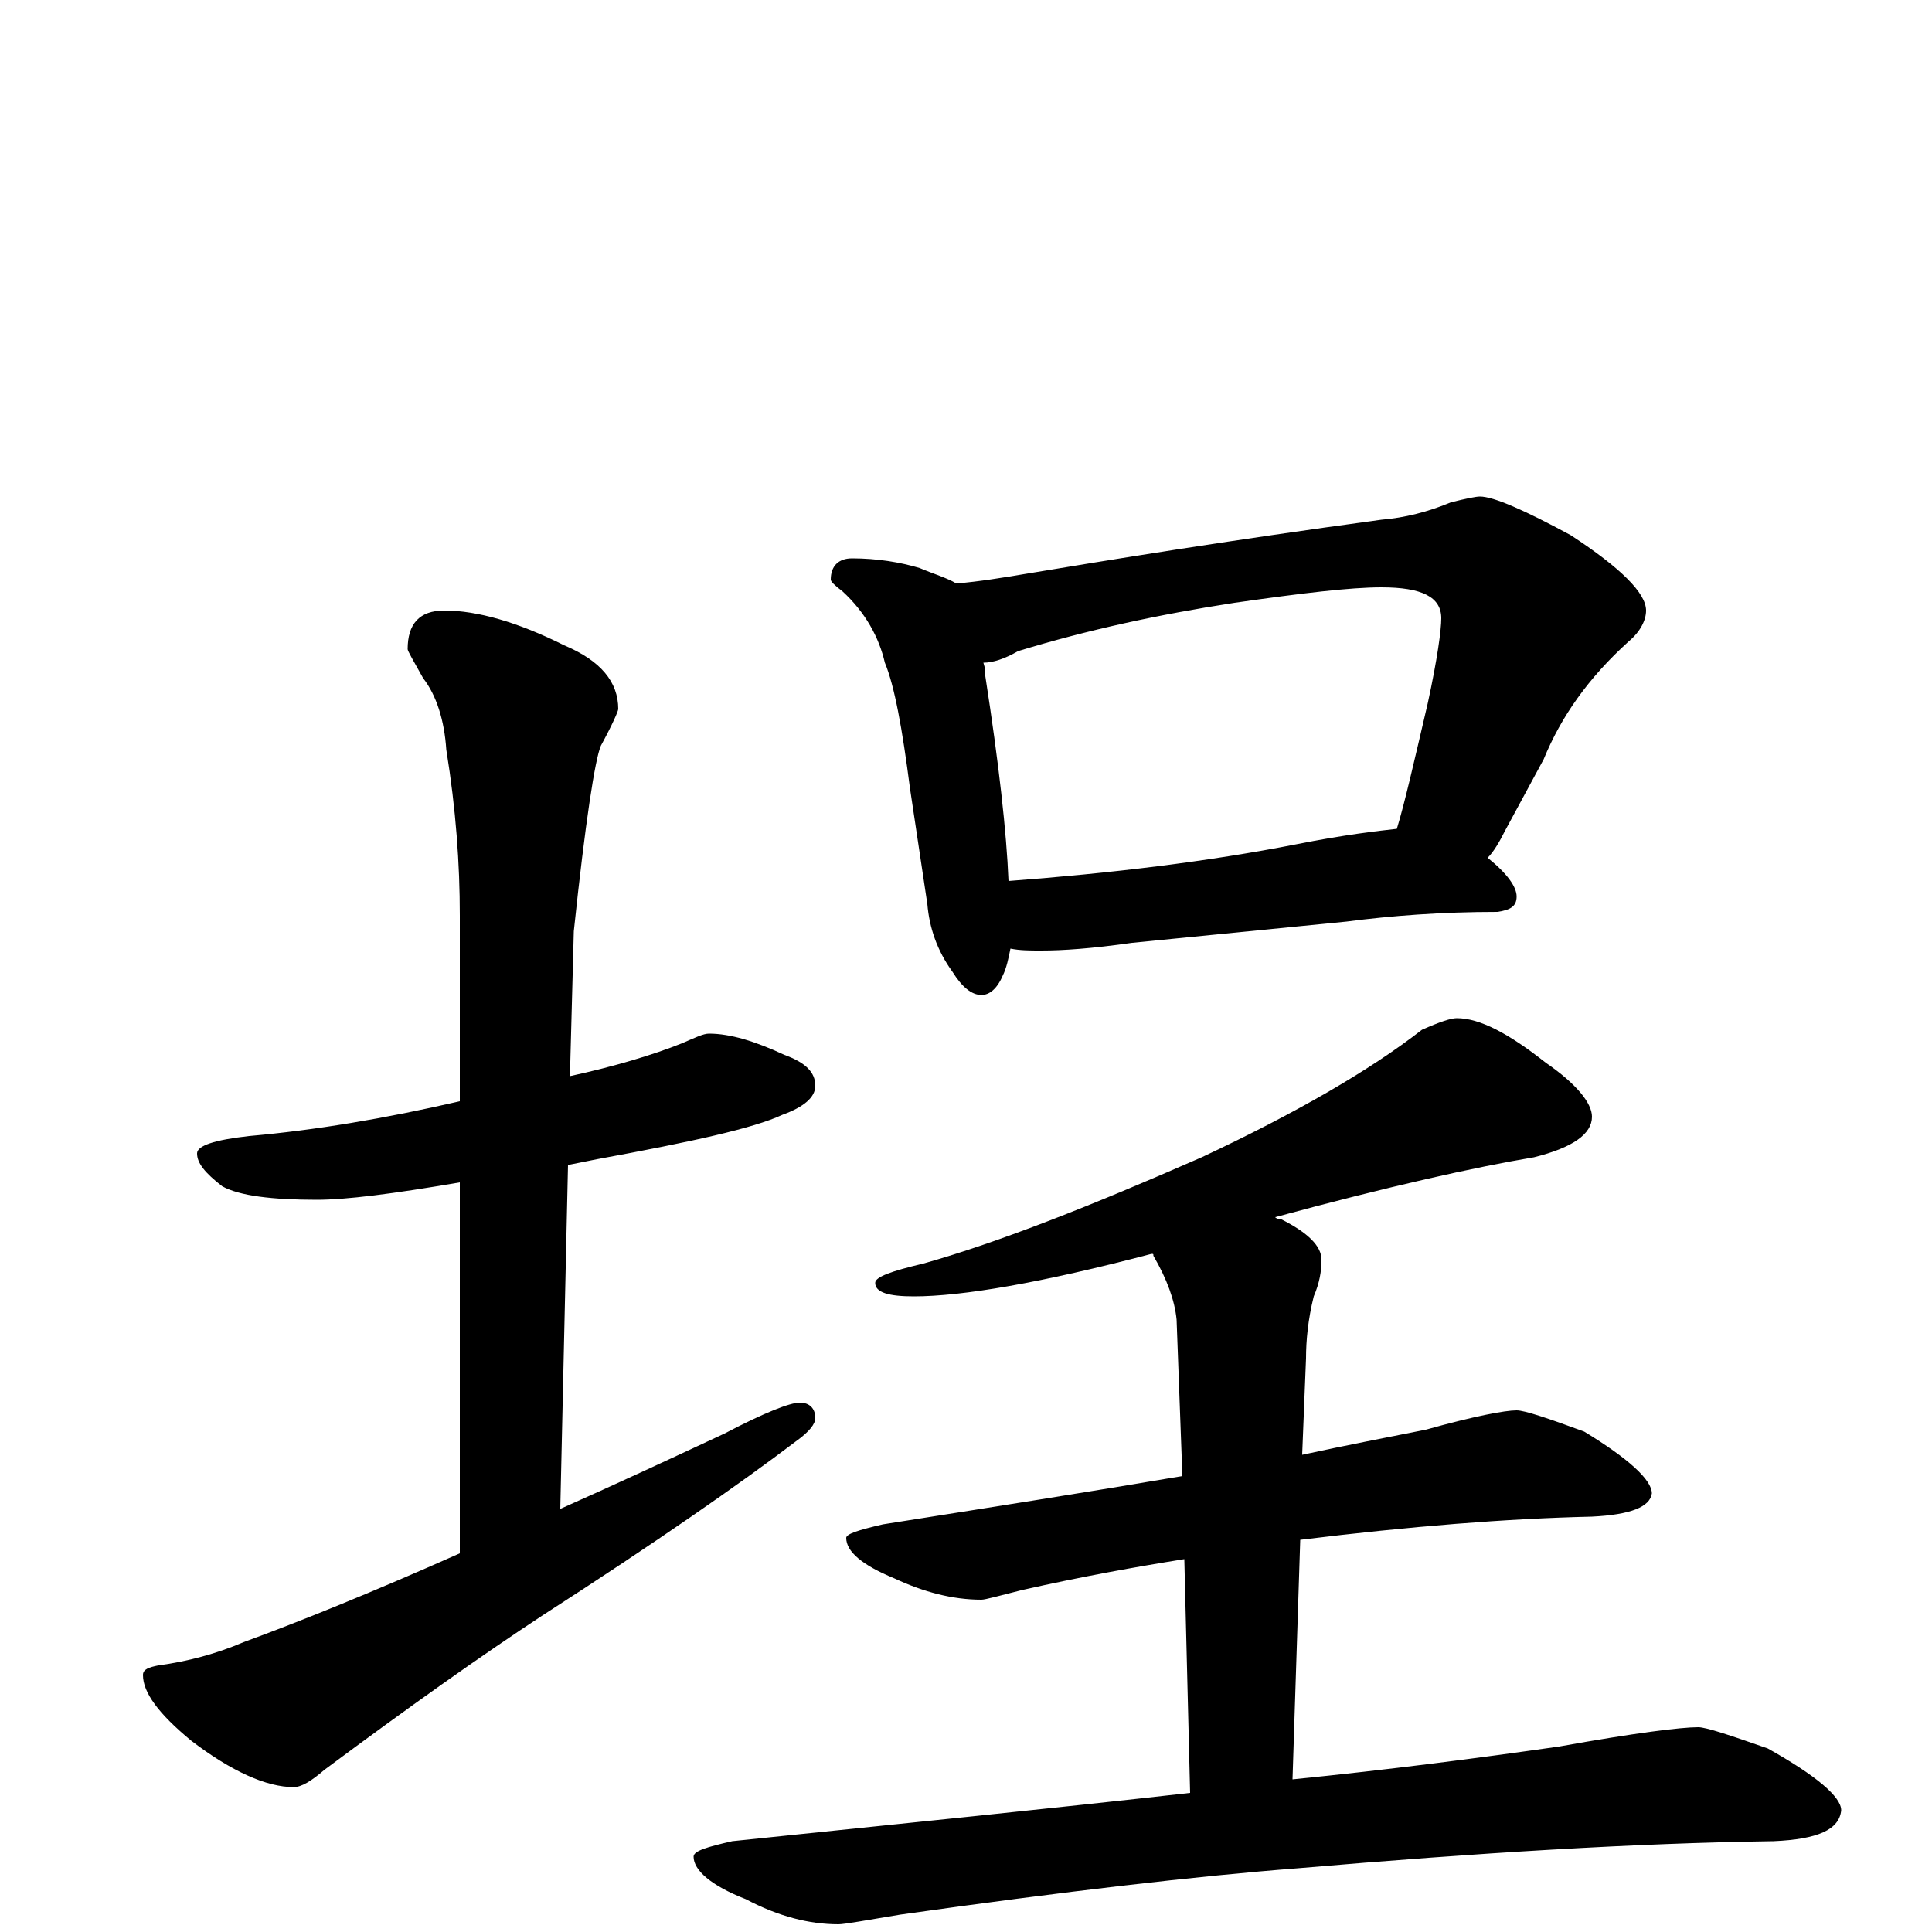 <?xml version="1.0" encoding="utf-8" ?>
<!DOCTYPE svg PUBLIC "-//W3C//DTD SVG 1.1//EN" "http://www.w3.org/Graphics/SVG/1.1/DTD/svg11.dtd">
<svg version="1.1" id="Layer_1" xmlns="http://www.w3.org/2000/svg" xmlns:xlink="http://www.w3.org/1999/xlink" x="0px" y="145px" width="1000px" height="1000px" viewBox="0 0 1000 1000" enable-background="new 0 0 1000 1000" xml:space="preserve">
<g id="Layer_1">
<path id="glyph" transform="matrix(1 0 0 -1 0 1000)" d="M367,465C378,465 391,461 406,454C417,450 422,445 422,438C422,432 416,427 405,423C390,416 358,409 309,400C304,399 299,398 294,397l-4,-178C317,231 345,244 375,258C396,269 409,274 414,274C419,274 422,271 422,266C422,263 419,259 412,254C383,232 340,202 281,164C249,143 211,116 168,84C161,78 156,75 152,75C138,75 120,83 99,99C82,113 74,124 74,133C74,136 77,137 82,138C97,140 112,144 126,150C156,161 193,176 238,196l0,192C203,382 179,379 164,379C141,379 124,381 115,386C106,393 102,398 102,403C102,407 111,410 129,412C163,415 199,421 238,430l0,96C238,553 236,581 231,612C230,627 226,640 219,649C214,658 211,663 211,664C211,677 217,684 230,684C247,684 268,678 292,666C311,658 320,647 320,633C320,632 317,625 311,614C308,607 303,575 297,518l-2,-75C318,448 338,454 353,460C360,463 364,465 367,465M441,711C454,711 466,709 476,706C483,703 490,701 495,698C507,699 519,701 531,703C573,710 634,720 715,731C727,732 739,735 751,740C759,742 764,743 766,743C773,743 789,736 813,723C839,706 852,693 852,684C852,679 849,673 843,668C822,649 808,629 799,607l-20,-37C776,564 773,559 770,556C780,548 785,541 785,536C785,531 782,529 775,528C746,528 720,526 697,523l-111,-11C565,509 550,508 539,508C533,508 528,508 523,509C522,504 521,499 519,495C516,488 512,485 508,485C503,485 498,489 493,497C485,508 481,520 480,532l-9,60C467,623 463,645 458,657C455,670 448,683 436,694C432,697 430,699 430,700C430,707 434,711 441,711M522,544C575,548 625,554 671,563C696,568 714,570 723,571C727,584 732,606 739,636C744,659 746,674 746,680C746,691 736,696 715,696C699,696 674,693 639,688C600,682 563,674 527,663C520,659 514,657 509,657C510,654 510,652 510,650C517,605 521,569 522,544M754,473C766,473 781,465 800,450C816,439 824,429 824,422C824,413 814,406 794,401C764,396 719,386 660,370C661,369 662,369 663,369C677,362 684,355 684,348C684,342 683,336 680,329C677,317 676,306 676,297l-2,-50C697,252 718,256 738,260C763,267 779,270 785,270C789,270 801,266 820,259C843,245 855,234 855,227C854,220 844,216 824,215C780,214 730,210 673,203l-4,-124C719,84 765,90 807,96C846,103 870,106 879,106C883,106 895,102 915,95C940,81 953,70 953,63C952,53 941,48 918,47C847,46 765,41 672,33C620,29 551,21 466,9C448,6 437,4 434,4C419,4 403,8 386,17C368,24 359,32 359,39C359,42 366,44 379,47C466,56 545,64 616,72l-3,121C588,189 560,184 529,177C517,174 510,172 508,172C493,172 478,176 463,183C446,190 438,197 438,204C438,206 444,208 457,211C514,220 565,228 612,236l-3,81C608,327 604,338 597,350C597,351 597,351 596,351C539,336 498,329 473,329C460,329 453,331 453,336C453,339 461,342 478,346C517,357 565,376 622,401C671,424 709,446 736,467C745,471 751,473 754,473z"/>
</g>
</svg>
